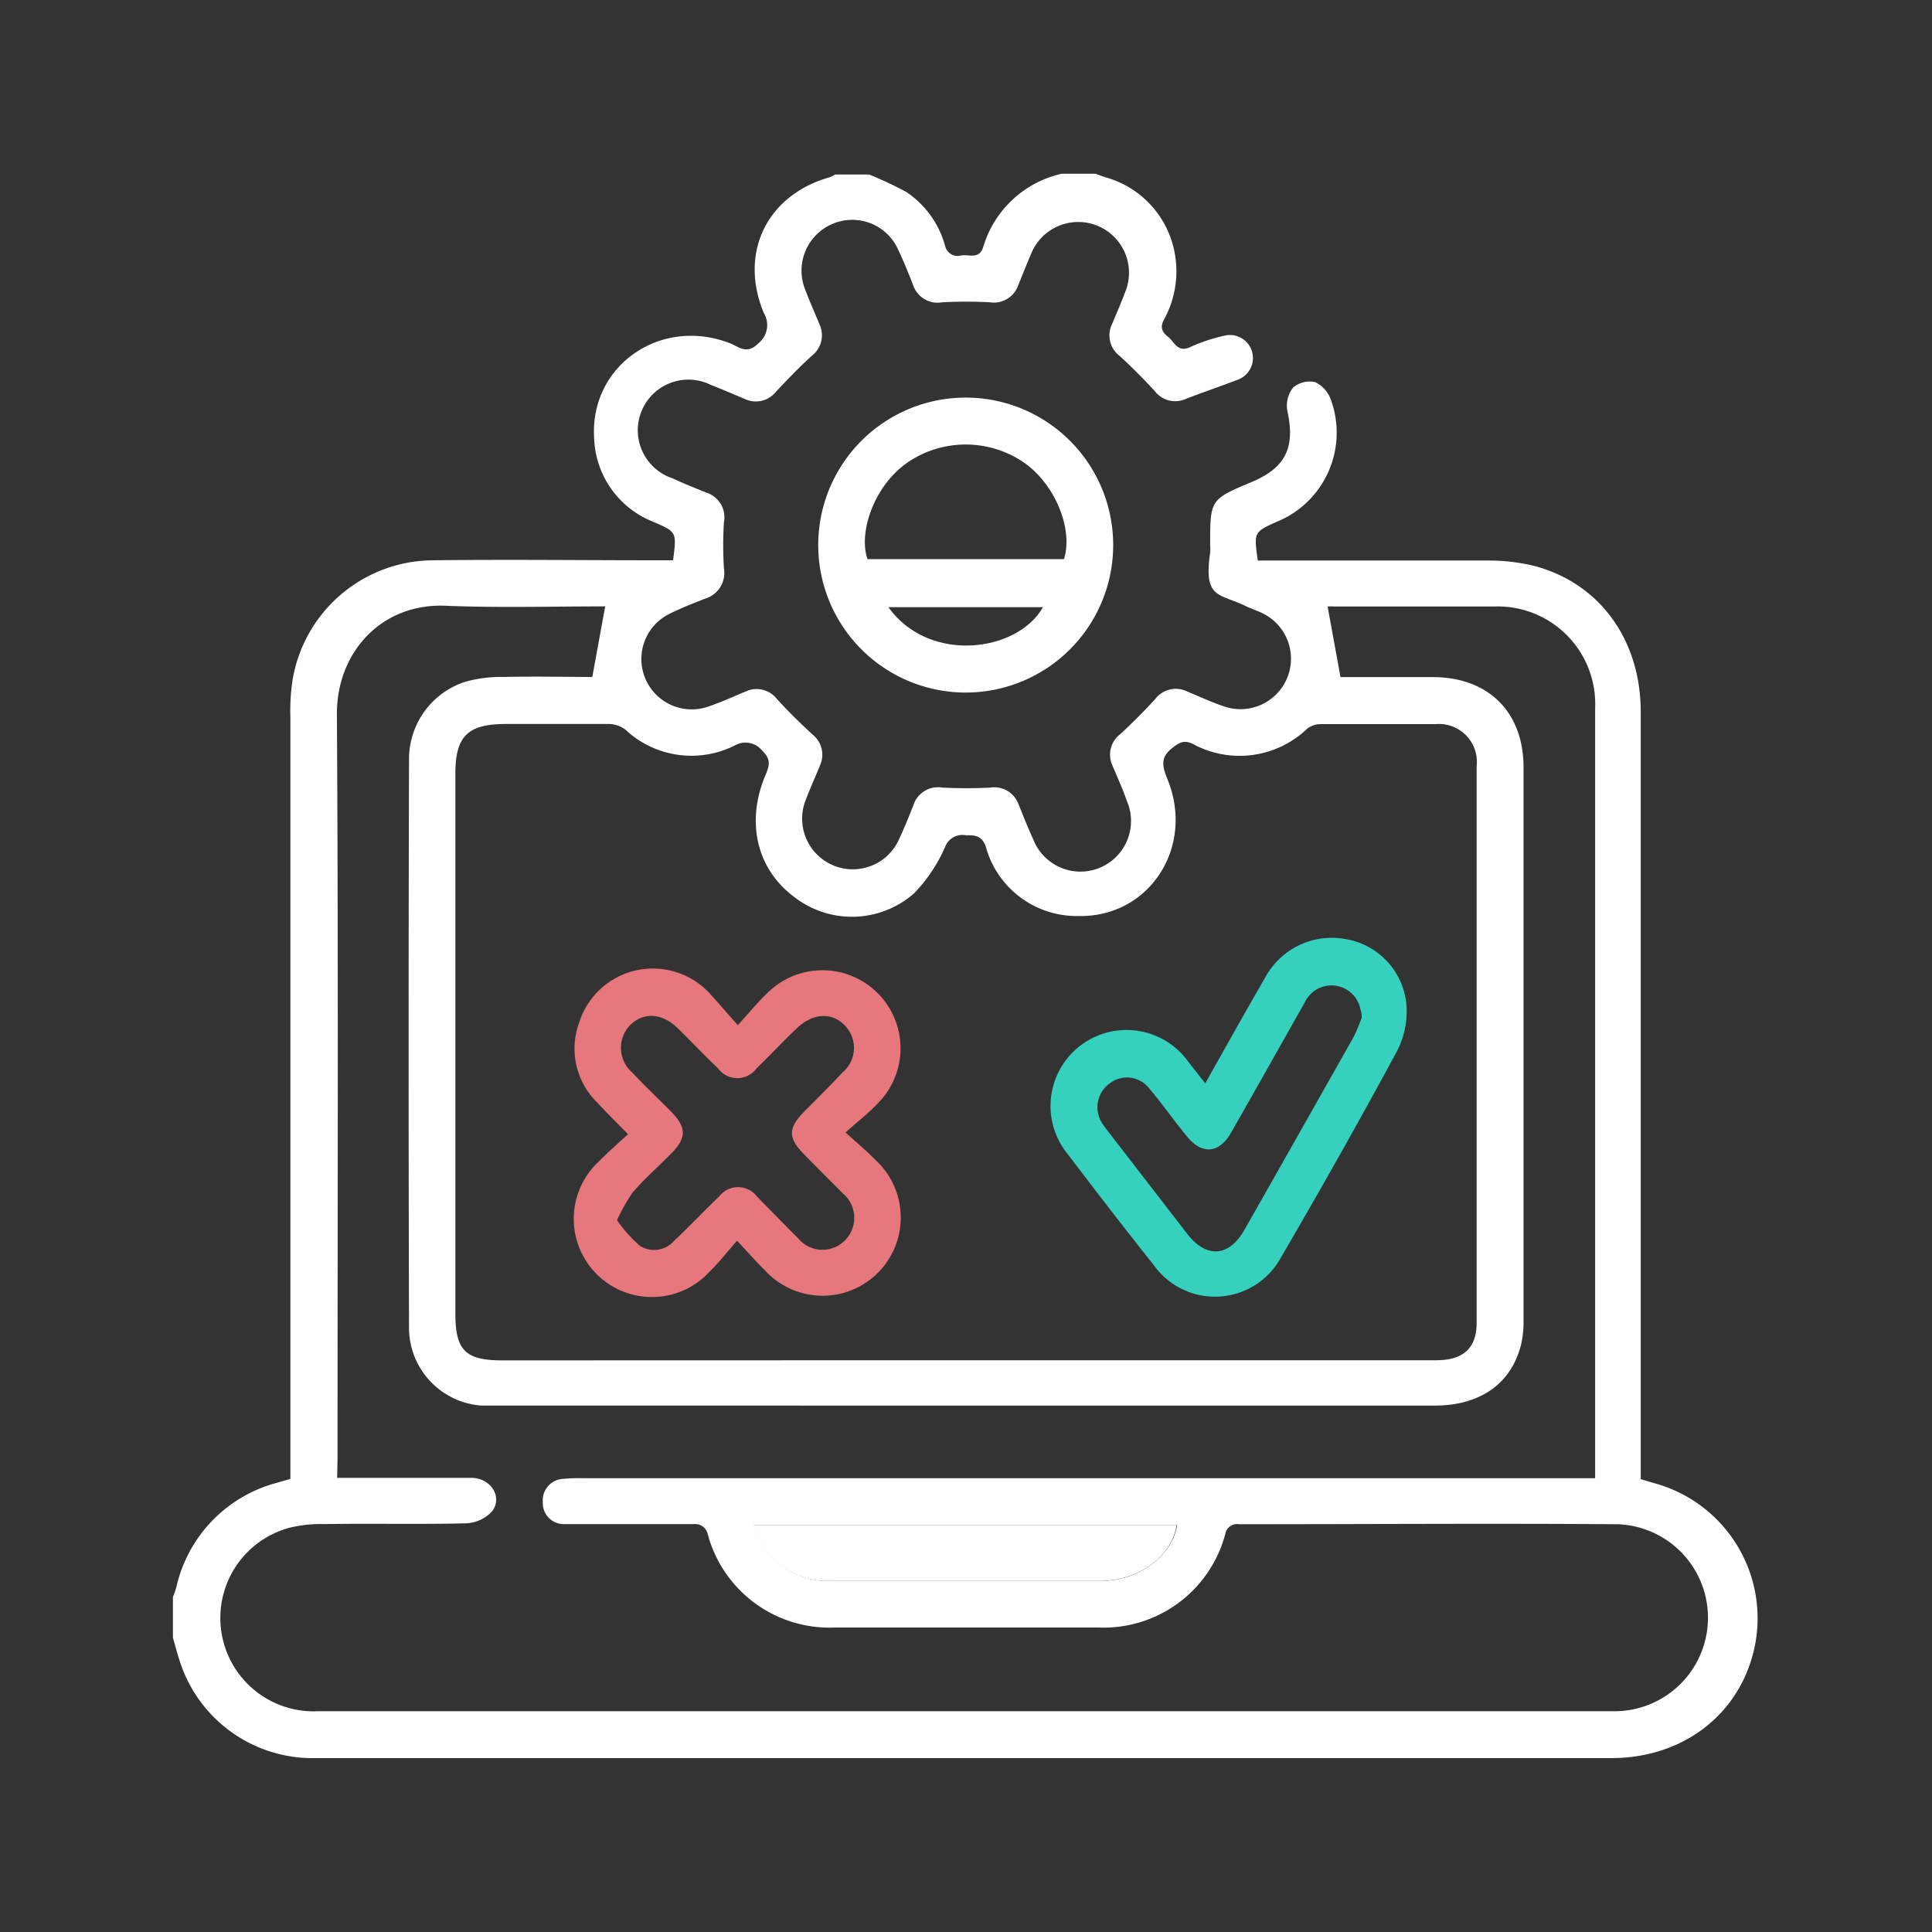 <svg xmlns="http://www.w3.org/2000/svg" width="150" height="150" viewBox="0 0 150 150">
  <rect x="0" y="0" width="150" height="150" fill="#333333" stroke="none"/>
  <g id="Grupo_94366" data-name="Grupo 94366" transform="translate(-709 -9020)">
    <rect id="Rectángulo_39824" data-name="Rectángulo 39824" width="150" height="150" transform="translate(709 9020)" fill="none"/>
    <path id="Trazado_191342" data-name="Trazado 191342" d="M82.45,13.49h2.64c.26.1.52.2.78.28a7.5,7.5,0,0,1,5.38,6,7.78,7.78,0,0,1-.89,5.11c-.32.65,0,1,.4,1.31s.68,1.21,1.64.77a13.49,13.49,0,0,1,2.84-.93,1.79,1.79,0,0,1,.83,3.47c-1.3.5-2.63.95-3.93,1.45a2,2,0,0,1-2.47-.6c-.87-.94-1.77-1.85-2.71-2.71a2,2,0,0,1-.6-2.47c.34-.81.69-1.62,1-2.44a3.942,3.942,0,1,0-7.29-3c-.35.81-.67,1.63-1,2.44a2,2,0,0,1-2.19,1.3,35.317,35.317,0,0,0-3.71,0,2,2,0,0,1-2.26-1.36c-.35-.89-.71-1.79-1.12-2.65a3.9,3.9,0,0,0-5.1-2.09,3.94,3.94,0,0,0-2.16,5.09c.35.93.76,1.84,1.14,2.77a2,2,0,0,1-.59,2.37c-1,.9-1.89,1.84-2.8,2.8a2,2,0,0,1-2.38.6c-.88-.37-1.76-.76-2.65-1.1a3.93,3.93,0,1,0-3,7.24c.87.41,1.76.76,2.65,1.12a2,2,0,0,1,1.33,2.28,28.671,28.671,0,0,0,0,3.59,2.08,2.08,0,0,1-1.43,2.34c-.93.36-1.87.73-2.76,1.17a3.91,3.91,0,0,0,3,7.21c1-.34,1.93-.77,2.89-1.17a2,2,0,0,1,2.38.55c.9,1,1.83,1.9,2.8,2.8a2,2,0,0,1,.59,2.37c-.36.89-.76,1.76-1.1,2.66a3.932,3.932,0,1,0,7.27,3c.39-.83.73-1.69,1.07-2.54a2,2,0,0,1,2.25-1.37c1.24.06,2.48.06,3.71,0a2,2,0,0,1,2.2,1.29c.38.92.74,1.86,1.16,2.76a3.928,3.928,0,1,0,7.26-3c-.33-.94-.74-1.85-1.13-2.77A2,2,0,0,1,87,57c.94-.87,1.84-1.77,2.71-2.72a2,2,0,0,1,2.47-.6c1,.41,1.9.84,2.89,1.17a3.92,3.92,0,0,0,3.07-7.19c-.46-.24-1-.4-1.43-.62-2.1-1-3.24-.56-2.73-4.14a4,4,0,0,0,0-.6c0-3.52,0-3.52,3.23-4.88,2.65-1.11,3.39-2.7,2.76-5.53a2.29,2.29,0,0,1,.46-1.81,2,2,0,0,1,1.71-.41,2.4,2.4,0,0,1,1.2,1.33,7.47,7.47,0,0,1-4.21,9.52c-1.76.8-1.76.8-1.45,3H115.4a15,15,0,0,1,3.79.43c5.06,1.36,8.22,5.75,8.22,11.33v59.56l1,.3A10.87,10.87,0,0,1,136,128.85c-1.43,4.66-5.64,7.64-10.86,7.65H24.2a10.82,10.82,0,0,1-10.18-7.41c-.22-.64-.38-1.29-.57-1.94V124c.09-.25.19-.5.26-.76a10.86,10.86,0,0,1,7.86-8.13l1-.29V55.72a16.15,16.15,0,0,1,.16-2.87,11.12,11.12,0,0,1,11-9.35c5.76-.07,11.53,0,17.29,0h1.26c.29-2.21.29-2.2-1.57-3a7.25,7.25,0,0,1-4.56-6.52c-.32-5.63,5.19-9.41,10.55-7.33.7.28,1.32.91,2.21,0a1.81,1.81,0,0,0,.41-2.36c-1.94-4.69.26-9.15,5.12-10.53a2.35,2.35,0,0,0,.42-.21h2.65a30.447,30.447,0,0,1,2.89,1.36,7.4,7.4,0,0,1,3,4.17,1,1,0,0,0,1.27.75c.6-.09,1.38.33,1.69-.65a8.24,8.24,0,0,1,6.09-5.69ZM26.2,114.74H36.6c1.55,0,2.48,1.51,1.62,2.61a2.92,2.92,0,0,1-2,.92c-3.68.09-7.36,0-11,.06a10.41,10.41,0,0,0-2.62.26,7.25,7.25,0,0,0,2.12,14.27H125.37a7.261,7.261,0,0,0,.17-14.52c-9.76-.07-19.53,0-29.3,0a.94.94,0,0,0-1.09.78,9.78,9.78,0,0,1-9.87,7.24H64.86a9.79,9.79,0,0,1-9.88-7.22,1,1,0,0,0-1.07-.81H43.82a1.62,1.62,0,0,1-1.65-1.71,1.66,1.66,0,0,1,1.57-1.8,11.569,11.569,0,0,1,1.56-.05h78.57V54.98A7.57,7.57,0,0,0,116,47.09H103.63a3.909,3.909,0,0,0-.53,0l1,5.48h7.15c4.34,0,7.06,2.72,7.06,7v42.88a8,8,0,0,1-.18,1.9c-.75,3.07-3.17,4.78-6.73,4.78H37.41a6.06,6.06,0,0,1-5.63-6q-.06-22.1,0-44.2a6.31,6.31,0,0,1,4.37-6,10.38,10.38,0,0,1,3-.37c2.35-.06,4.71,0,6.86,0l1-5.48a.25.25,0,0,0-.13,0c-4.08,0-8.17.12-12.25-.05-5-.21-8.49,3.63-8.45,8.47.12,19.25.05,38.51.05,57.77ZM75,105.61h36.51c2.13,0,3.16-.94,3.16-2.9V59.48a2.94,2.94,0,0,0-3.17-3.26h-8.89a1.74,1.74,0,0,0-1.08.34,7.59,7.59,0,0,1-8.91,1.19c-.64-.3-1-.13-1.55.3-1,.76-.8,1.47-.4,2.46,2.14,5.26-1.42,10.74-6.94,10.61a7.313,7.313,0,0,1-7.17-5.39c-.31-.86-.83-.89-1.55-.88a1.43,1.43,0,0,0-1.59.86A12.1,12.1,0,0,1,71,69.35a7.3,7.3,0,0,1-9.3.3c-2.89-2.14-3.77-5.74-2.29-9.36.29-.71.58-1.26-.2-2a1.66,1.66,0,0,0-2.14-.41,7.5,7.5,0,0,1-8.5-1.24,2.19,2.19,0,0,0-1.28-.43h-8c-3,0-3.91,1-3.91,3.86V102c0,2.84.78,3.62,3.64,3.62ZM58.55,118.4a6,6,0,0,0,6,4.35H85.42c3,0,5.57-1.88,6-4.35Z" transform="translate(708.976 9020)" fill="#fff"/>
    <path id="Trazado_191343" data-name="Trazado 191343" d="M91.38,118.4c-.39,2.47-2.93,4.33-6,4.35H64.51a6,6,0,0,1-6-4.35" transform="translate(708.976 9020)" fill="#fff"/>
    <path id="Trazado_191344" data-name="Trazado 191344" d="M86.45,42.48A11.45,11.45,0,1,1,75.14,30.87,11.45,11.45,0,0,1,86.45,42.48Zm-19.07.93H82.63c.74-2.31-.69-5.86-3.17-7.54a8,8,0,0,0-8.92,0C67.83,37.71,66.66,41.42,67.38,43.41ZM69,47.14c3.15,4.4,10,3.52,12,0Z" transform="translate(708.976 9020)" fill="#fff"/>
    <path id="Trazado_191345" data-name="Trazado 191345" d="M57.31,79.59c.86-.94,1.52-1.75,2.26-2.46a6.06,6.06,0,1,1,8.62,8.52c-.7.75-1.53,1.39-2.52,2.27.94.86,1.7,1.49,2.39,2.2a6.07,6.07,0,1,1-8.61,8.55c-.68-.67-1.32-1.4-2.2-2.34-.78.88-1.41,1.7-2.15,2.42a6.07,6.07,0,1,1-8.52-8.63c.67-.69,1.39-1.31,2.2-2.06-.88-.9-1.66-1.68-2.41-2.48A5.86,5.86,0,0,1,45,79.36,6,6,0,0,1,55,77C55.74,77.78,56.43,78.62,57.31,79.59ZM47.93,94.73a10.56,10.56,0,0,0,1.78,2,2.06,2.06,0,0,0,2.64-.38c1.2-1.13,2.32-2.32,3.51-3.46a1.85,1.85,0,0,1,2.93,0c1.09,1.11,2.14,2.2,3.21,3.26a2.45,2.45,0,0,0,3.63.15,2.48,2.48,0,0,0-.15-3.63c-1-1-2-2-3.05-3.07-1.22-1.25-1.23-2,0-3.26,1-1,2-2,3-3.07a2.49,2.49,0,0,0,.21-3.63c-1-1.07-2.48-1-3.72.17-1.06,1-2.08,2.1-3.15,3.13a1.85,1.85,0,0,1-3,0c-1.07-1-2.09-2.1-3.15-3.13-1.24-1.19-2.68-1.24-3.72-.17a2.54,2.54,0,0,0,.22,3.64c.94,1,1.92,1.93,2.88,2.89,1.38,1.39,1.39,2.17,0,3.53-1,1-2,1.88-2.87,2.9a14.86,14.86,0,0,0-1.2,2.13Z" transform="translate(708.976 9020)" fill="#e6777c"/>
    <path id="Trazado_191346" data-name="Trazado 191346" d="M93.6,84.11c1.61-2.86,3.11-5.55,4.65-8.21a5.87,5.87,0,0,1,6.18-3,5.67,5.67,0,0,1,4.79,5.13,6.74,6.74,0,0,1-.72,3.56q-4.36,8.06-9,16a5.83,5.83,0,0,1-9.86.68c-2.27-2.85-4.49-5.73-6.69-8.63a5.9,5.9,0,1,1,9.36-7.17ZM105.75,79a1.989,1.989,0,0,0-.1-.63,2.29,2.29,0,0,0-4.33-.53c-1.91,3.37-3.8,6.75-5.73,10.12-.92,1.61-2.26,1.7-3.43.25-1-1.22-1.88-2.49-2.89-3.68a2.19,2.19,0,0,0-3.11-.4,2.28,2.28,0,0,0-.48,3.2,5.341,5.341,0,0,0,.35.48c2.06,2.66,4.11,5.32,6.18,8,1.49,1.91,3.24,1.78,4.44-.34q4.26-7.5,8.49-15a13.912,13.912,0,0,0,.61-1.47Z" transform="translate(708.976 9020)" fill="#36d0bf"/>
  </g>
</svg>
